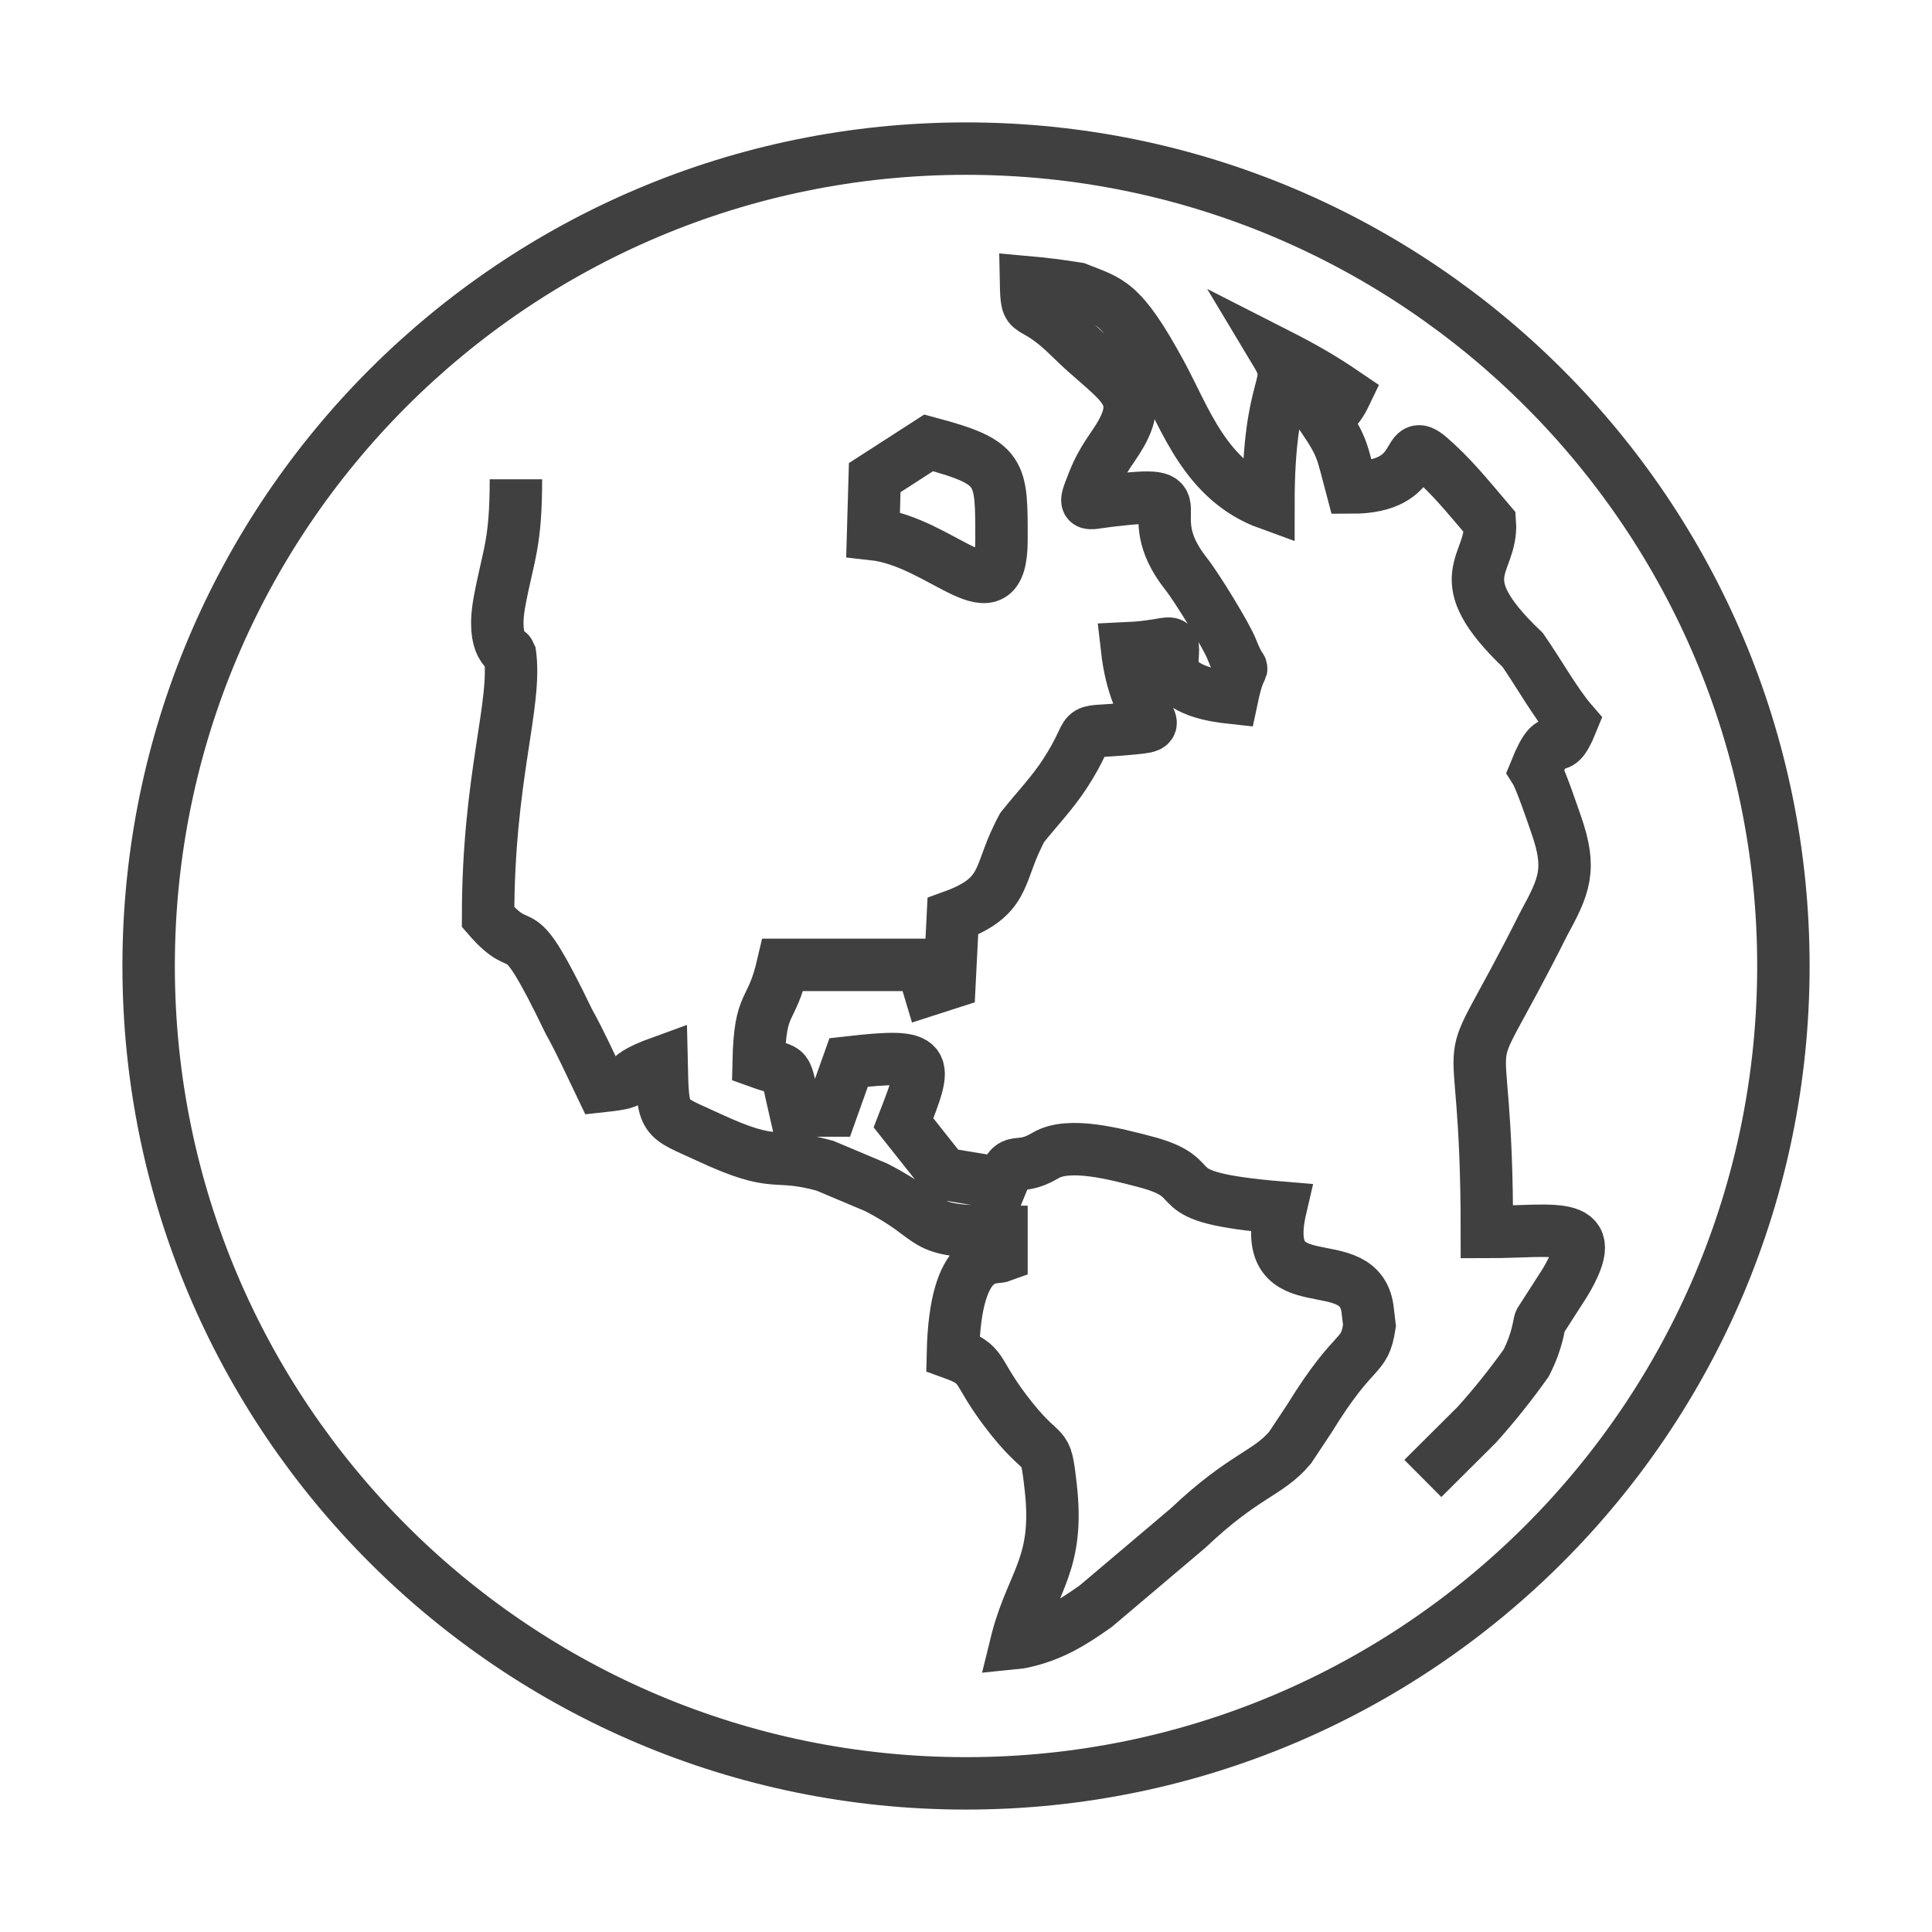 <?xml version="1.0" encoding="utf-8"?>
<!-- Generator: Adobe Illustrator 16.0.0, SVG Export Plug-In . SVG Version: 6.00 Build 0)  -->
<!DOCTYPE svg PUBLIC "-//W3C//DTD SVG 1.1//EN" "http://www.w3.org/Graphics/SVG/1.1/DTD/svg11.dtd">
<svg version="1.1" id="Layer_1" xmlns="http://www.w3.org/2000/svg" xmlns:xlink="http://www.w3.org/1999/xlink" x="0px" y="0px"
	 width="73.701px" height="73.701px" viewBox="0 0 73.701 73.701" enable-background="new 0 0 73.701 73.701" xml:space="preserve">
<path id="Online_Presence_1_" fill-rule="evenodd" clip-rule="evenodd" fill="none" stroke="#404041" stroke-width="2" stroke-miterlimit="22.926" d="
	M36.851,5.669c17.221,0,31.181,13.96,31.181,31.181s-13.96,31.181-31.181,31.181c-17.221,0-31.181-13.96-31.181-31.181
	S19.629,5.669,36.851,5.669L36.851,5.669z M19.681,18.283c0,2.471-0.282,2.847-0.618,4.627c-0.344,1.825,0.385,1.991,0.387,1.998
	c0.281,1.94-0.831,4.711-0.831,10.076c1.502,1.74,0.953-0.427,3.077,3.975c0.448,0.805,0.826,1.648,1.226,2.478
	c1.81-0.197,0.338-0.209,2.315-0.925c0.051,2.296,0.05,2.06,1.771,2.861c2.704,1.259,2.41,0.533,4.46,1.096l1.955,0.824
	c2.519,1.296,1.448,1.701,4.781,1.701v0.925c-0.311,0.115-1.762-0.329-1.853,3.707c1.212,0.438,0.814,0.611,1.994,2.175
	c1.567,2.073,1.517,0.971,1.739,2.944c0.328,2.9-0.669,3.549-1.267,5.752c-0.015,0.058-0.031,0.117-0.046,0.178
	c0.071-0.007,0.145-0.021,0.213-0.034c1.14-0.246,1.908-0.727,2.816-1.369l3.528-2.985c2.132-2.022,3.041-2.061,3.884-3.061
	l0.739-1.114c1.768-2.872,2.089-2.22,2.292-3.544l-0.063-0.529c-0.229-2.547-4.212-0.166-3.325-3.971
	c-4.964-0.412-2.554-1.071-5.193-1.756c-1.102-0.288-2.889-0.768-3.779-0.233c-1.131,0.676-1.197-0.132-1.68,1.064l-2.193-0.363
	l-1.544-1.947c0.919-2.384,1.08-2.664-2.092-2.304l-0.654,1.835h-1.39c-0.438-1.878-0.125-1.394-1.389-1.852
	c0.054-2.433,0.476-1.77,0.925-3.705h5.33c0.12,0.517,0.19,0.682,0.264,0.934l0.761-0.245l0.128-2.541
	c2.022-0.733,1.729-1.548,2.484-3.072c0.048-0.096,0.104-0.219,0.155-0.309c0.569-0.715,1.158-1.32,1.648-2.077
	c1.219-1.885,0.238-1.504,2.289-1.685c1.947-0.173,0.414-0.001,0.066-3.079c2.04-0.093,1.758-0.647,1.716,0.803
	c0.349,0.817,1.548,1.003,2.293,1.084c0.397-1.877,0.535-0.456-0.016-1.863c-0.202-0.51-1.305-2.317-1.737-2.866
	c-1.979-2.498,0.777-3.226-2.933-2.788c-0.952,0.111-0.997,0.289-0.597-0.733c0.348-0.882,0.739-1.275,1.047-1.821
	c0.943-1.667-0.271-2.022-1.936-3.67c-1.602-1.583-1.658-0.615-1.688-2.117c0.656,0.058,1.306,0.139,1.947,0.243
	c1.23,0.492,1.678,0.446,3.2,3.251c0.934,1.72,1.703,4.088,4.1,4.956c0-4.847,1.079-4.443,0.312-5.721c1,0.509,1.71,0.91,2.63,1.537
	c-0.146,0.304-0.31,0.632-0.831,0.945c0.739,1.103,0.696,1.253,1.063,2.624c2.847,0,1.941-2.056,2.984-1.147
	c0.813,0.709,1.358,1.379,2.289,2.478c0.12,1.654-1.722,2.034,1.252,4.865c0.584,0.835,1.262,2.045,1.878,2.755
	c-0.678,1.679-0.601-0.099-1.39,1.852c0.196,0.309,0.643,1.631,0.786,2.045c0.607,1.725,0.315,2.352-0.476,3.807
	c-3.569,7.102-2.163,2.215-2.163,11.745c2.656,0,4.452-0.527,2.973,1.939l-0.944,1.47c-0.046,0.094-0.074,0.694-0.531,1.59
	c-0.581,0.819-1.209,1.604-1.878,2.349l-2.063,2.054 M33.368,18.221l2.058-1.327c2.827,0.756,2.778,1.074,2.778,3.706
	c0,3.155-2.234,0.065-4.898-0.227L33.368,18.221z"/>
</svg>
